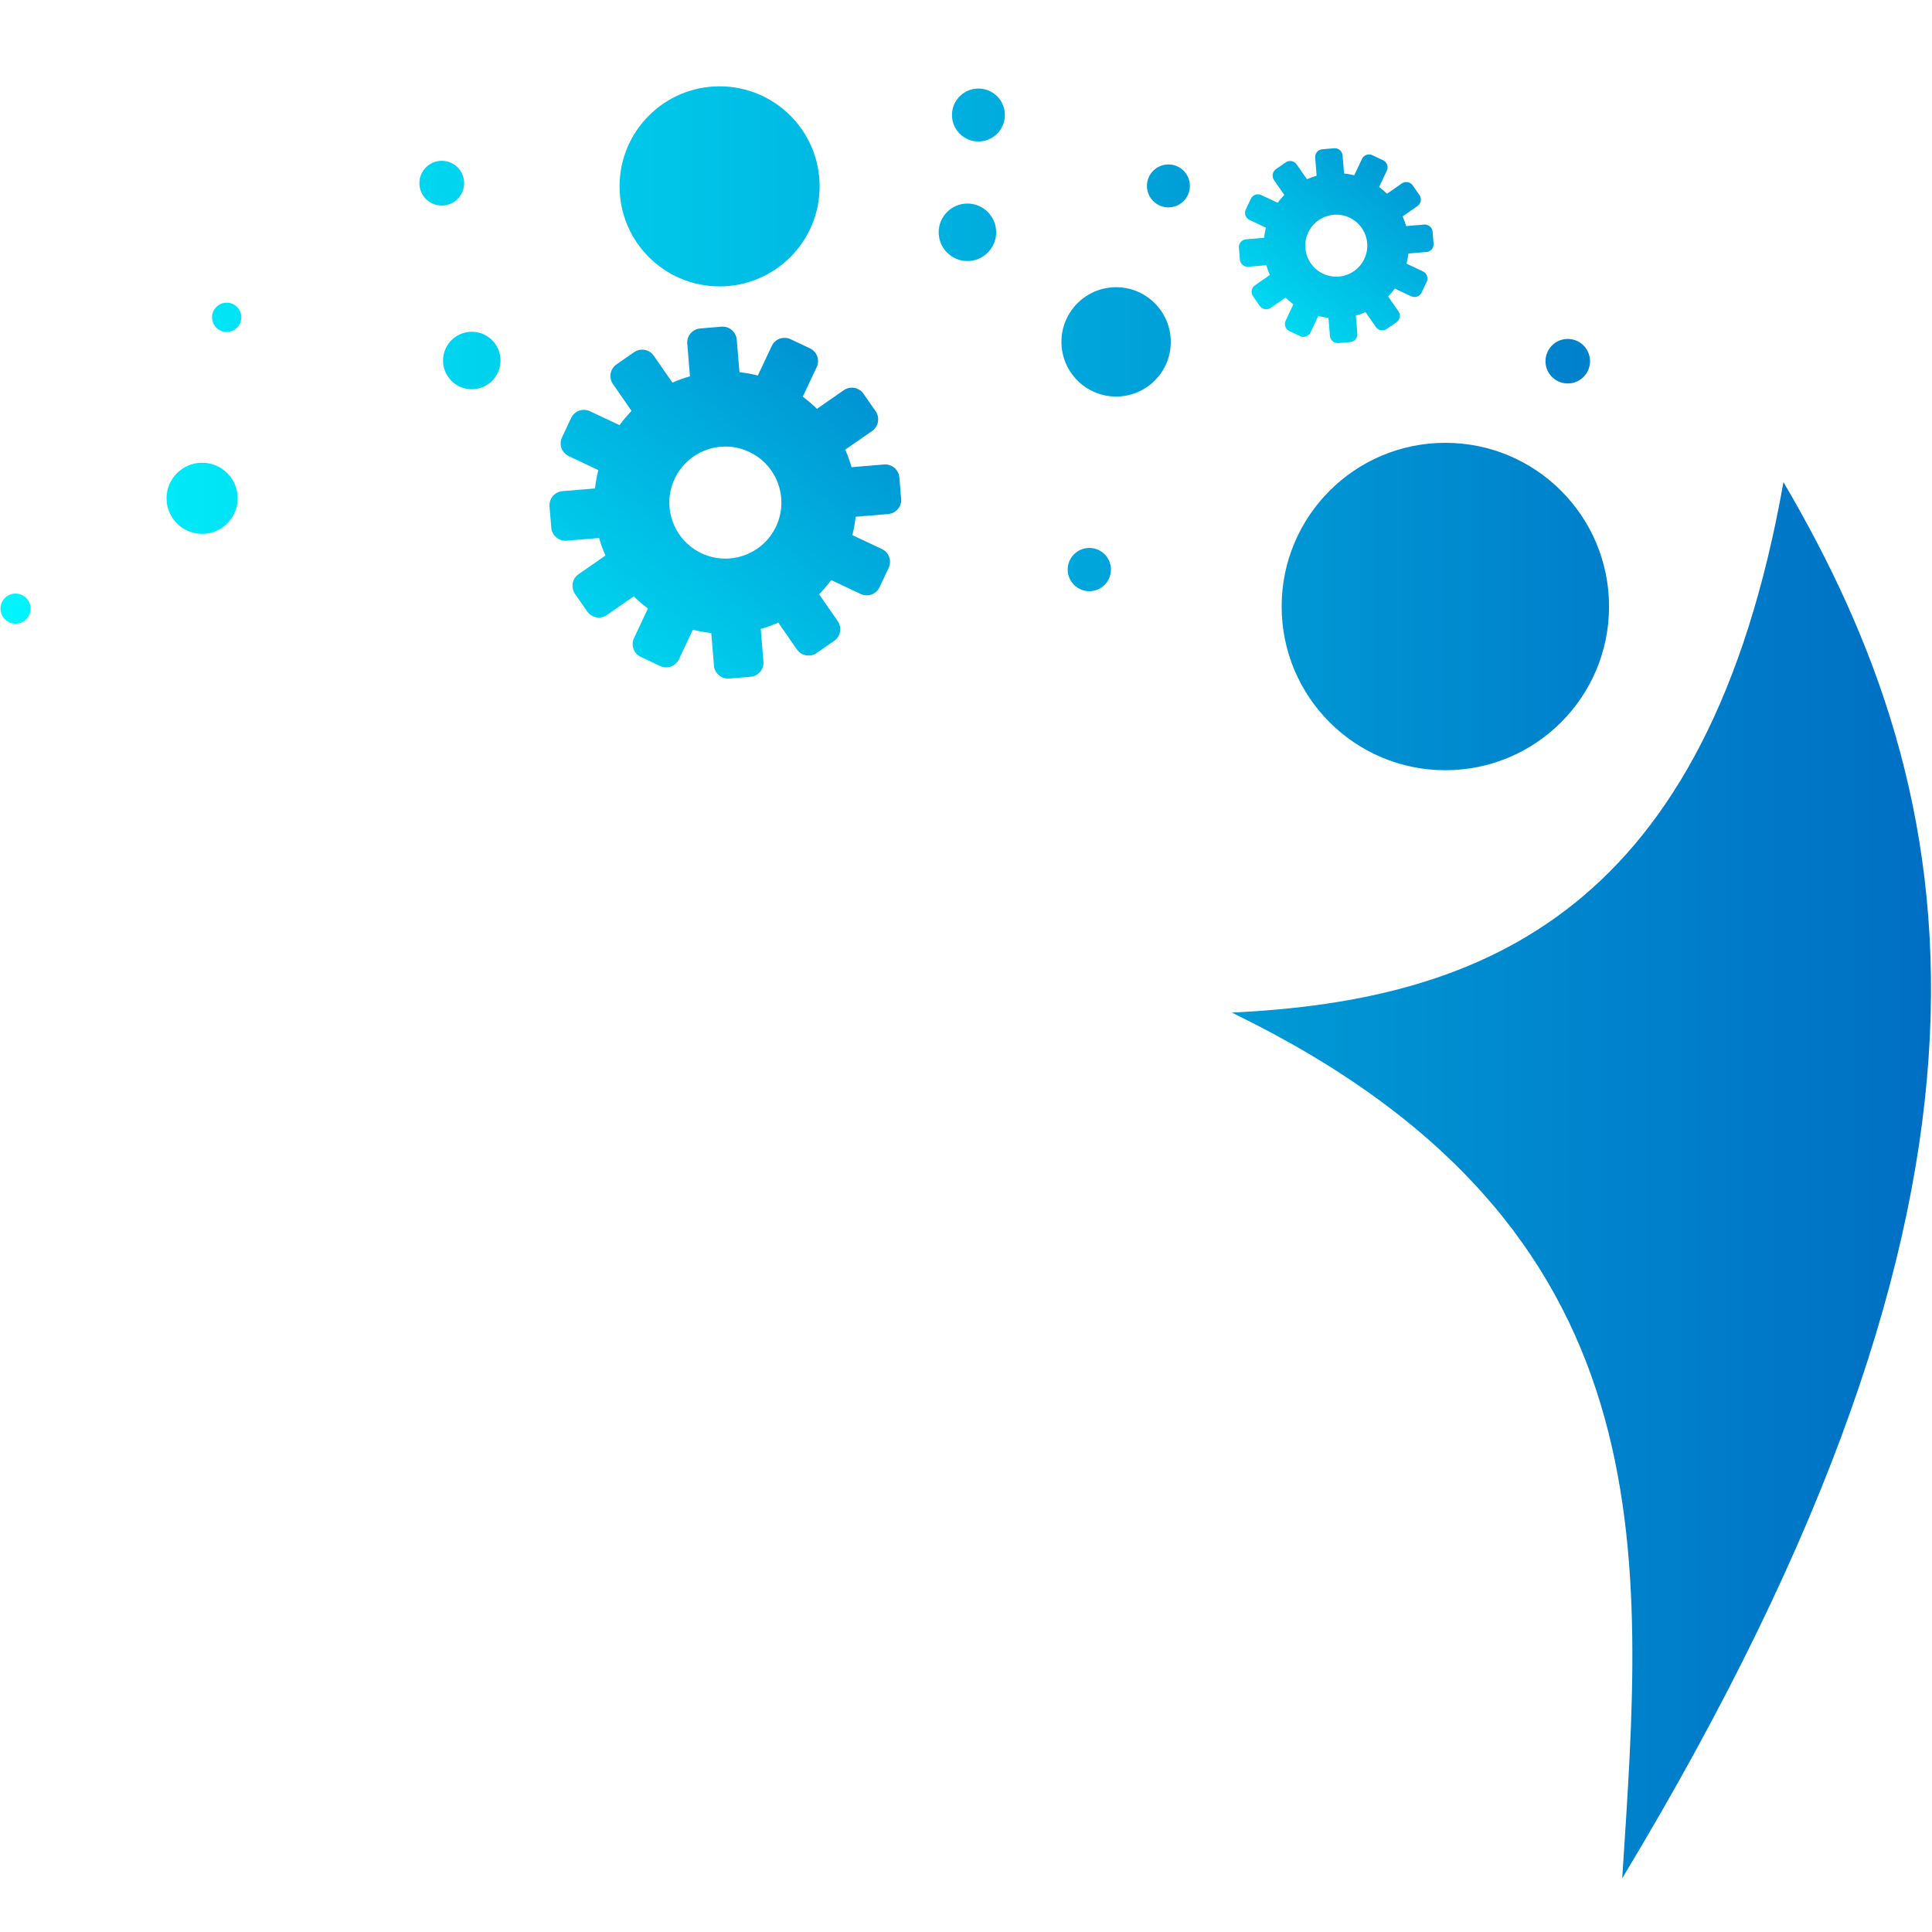 <?xml version="1.0" encoding="UTF-8" standalone="no"?>
<svg
   xmlns:dc="http://purl.org/dc/elements/1.1/"
   xmlns:cc="http://creativecommons.org/ns#"
   xmlns:rdf="http://www.w3.org/1999/02/22-rdf-syntax-ns#"
   xmlns:svg="http://www.w3.org/2000/svg"
   xmlns="http://www.w3.org/2000/svg"
   xmlns:xlink="http://www.w3.org/1999/xlink"
   xmlns:sodipodi="http://sodipodi.sourceforge.net/DTD/sodipodi-0.dtd"
   xmlns:inkscape="http://www.inkscape.org/namespaces/inkscape"
   width="500"
   height="500"
   viewBox="0 0 132.292 132.292"
   version="1.1"
   id="svg1520"
   inkscape:export-filename="F:\projects\nextkind\logo\Nextkind Favicon\Nextkind Favicon 32.png"
   inkscape:export-xdpi="96"
   inkscape:export-ydpi="96"
   inkscape:version="1.0.1 (3bc2e813f5, 2020-09-07)"
   sodipodi:docname="Nextkind Icon 500.svg">
  <defs
     id="defs1514">
    <linearGradient
       inkscape:collect="always"
       xlink:href="#linearGradient1207"
       id="linearGradient9566"
       gradientUnits="userSpaceOnUse"
       gradientTransform="matrix(2.192,0,0,-2.192,-3973.459,-1572.024)"
       x1="1803.947"
       y1="-776.804"
       x2="1873.361"
       y2="-776.804" />
    <linearGradient
       inkscape:collect="always"
       id="linearGradient1207">
      <stop
         style="stop-color:#00faff;stop-opacity:1"
         offset="0"
         id="stop1203" />
      <stop
         style="stop-color:#006ec3;stop-opacity:1"
         offset="1"
         id="stop1205" />
    </linearGradient>
    <linearGradient
       inkscape:collect="always"
       xlink:href="#linearGradient1207"
       id="linearGradient9562"
       gradientUnits="userSpaceOnUse"
       gradientTransform="matrix(0.496,-0.593,-0.593,-0.496,-1350.117,717.444)"
       x1="1803.947"
       y1="-776.804"
       x2="1873.361"
       y2="-776.804" />
    <linearGradient
       inkscape:collect="always"
       xlink:href="#linearGradient1207"
       id="linearGradient9560"
       gradientUnits="userSpaceOnUse"
       gradientTransform="matrix(1.879,0,0,1.879,-3393.826,-1339.884)"
       x1="1803.947"
       y1="-776.804"
       x2="1873.361"
       y2="-776.804" />
    <linearGradient
       inkscape:collect="always"
       xlink:href="#linearGradient1207"
       id="linearGradient9562-7"
       gradientUnits="userSpaceOnUse"
       gradientTransform="matrix(0.275,-0.329,-0.329,-0.275,-683.609,395.038)"
       x1="1803.947"
       y1="-776.804"
       x2="1873.361"
       y2="-776.804" />
    <linearGradient
       inkscape:collect="always"
       xlink:href="#linearGradient1207"
       id="linearGradient2194"
       gradientUnits="userSpaceOnUse"
       gradientTransform="matrix(1.879,0,0,1.879,-3393.826,-1339.884)"
       x1="1803.947"
       y1="-776.804"
       x2="1873.361"
       y2="-776.804" />
    <linearGradient
       inkscape:collect="always"
       xlink:href="#linearGradient1207"
       id="linearGradient2196"
       gradientUnits="userSpaceOnUse"
       gradientTransform="matrix(1.879,0,0,1.879,-3393.826,-1339.884)"
       x1="1803.947"
       y1="-776.804"
       x2="1873.361"
       y2="-776.804" />
    <linearGradient
       inkscape:collect="always"
       xlink:href="#linearGradient1207"
       id="linearGradient2198"
       gradientUnits="userSpaceOnUse"
       gradientTransform="matrix(1.879,0,0,1.879,-3393.826,-1339.884)"
       x1="1803.947"
       y1="-776.804"
       x2="1873.361"
       y2="-776.804" />
    <linearGradient
       inkscape:collect="always"
       xlink:href="#linearGradient1207"
       id="linearGradient2200"
       gradientUnits="userSpaceOnUse"
       gradientTransform="matrix(1.879,0,0,1.879,-3393.826,-1339.884)"
       x1="1803.947"
       y1="-776.804"
       x2="1873.361"
       y2="-776.804" />
    <linearGradient
       inkscape:collect="always"
       xlink:href="#linearGradient1207"
       id="linearGradient2202"
       gradientUnits="userSpaceOnUse"
       gradientTransform="matrix(1.879,0,0,1.879,-3393.826,-1339.884)"
       x1="1803.947"
       y1="-776.804"
       x2="1873.361"
       y2="-776.804" />
    <linearGradient
       inkscape:collect="always"
       xlink:href="#linearGradient1207"
       id="linearGradient2204"
       gradientUnits="userSpaceOnUse"
       gradientTransform="matrix(1.879,0,0,1.879,-3393.664,-1338.294)"
       x1="1803.947"
       y1="-776.804"
       x2="1873.361"
       y2="-776.804" />
    <linearGradient
       inkscape:collect="always"
       xlink:href="#linearGradient1207"
       id="linearGradient2206"
       gradientUnits="userSpaceOnUse"
       gradientTransform="matrix(1.879,0,0,1.879,-3393.826,-1339.884)"
       x1="1803.947"
       y1="-776.804"
       x2="1873.361"
       y2="-776.804" />
    <linearGradient
       inkscape:collect="always"
       xlink:href="#linearGradient1207"
       id="linearGradient2208"
       gradientUnits="userSpaceOnUse"
       gradientTransform="matrix(1.879,0,0,1.879,-3393.826,-1339.884)"
       x1="1803.947"
       y1="-776.804"
       x2="1873.361"
       y2="-776.804" />
    <linearGradient
       inkscape:collect="always"
       xlink:href="#linearGradient1207"
       id="linearGradient2210"
       gradientUnits="userSpaceOnUse"
       gradientTransform="matrix(1.879,0,0,1.879,-3393.826,-1339.884)"
       x1="1803.947"
       y1="-776.804"
       x2="1873.361"
       y2="-776.804" />
    <linearGradient
       inkscape:collect="always"
       xlink:href="#linearGradient1207"
       id="linearGradient2212"
       gradientUnits="userSpaceOnUse"
       gradientTransform="matrix(1.879,0,0,1.879,-3393.826,-1339.884)"
       x1="1803.947"
       y1="-776.804"
       x2="1873.361"
       y2="-776.804" />
    <linearGradient
       inkscape:collect="always"
       xlink:href="#linearGradient1207"
       id="linearGradient2214"
       gradientUnits="userSpaceOnUse"
       gradientTransform="matrix(1.879,0,0,1.879,-3393.826,-1339.884)"
       x1="1803.947"
       y1="-776.804"
       x2="1873.361"
       y2="-776.804" />
    <linearGradient
       inkscape:collect="always"
       xlink:href="#linearGradient1207"
       id="linearGradient2216"
       gradientUnits="userSpaceOnUse"
       gradientTransform="matrix(1.879,0,0,1.879,-3393.826,-1339.884)"
       x1="1803.947"
       y1="-776.804"
       x2="1873.361"
       y2="-776.804" />
  </defs>
  <sodipodi:namedview
     id="base"
     pagecolor="#ffffff"
     bordercolor="#666666"
     borderopacity="1.0"
     inkscape:pageopacity="0.0"
     inkscape:pageshadow="2"
     inkscape:zoom="1.3634091"
     inkscape:cx="79.365097"
     inkscape:cy="241.39403"
     inkscape:document-units="mm"
     inkscape:current-layer="layer1"
     inkscape:document-rotation="0"
     showgrid="true"
     units="px"
     borderlayer="true"
     inkscape:showpageshadow="false"
     inkscape:window-width="1920"
     inkscape:window-height="1027"
     inkscape:window-x="-8"
     inkscape:window-y="-8"
     inkscape:window-maximized="1"
     inkscape:snap-global="false" />
  <g
     inkscape:label="Layer 1"
     inkscape:groupmode="layer"
     id="layer1">
    <path
       style="fill:url(#linearGradient9566);fill-opacity:1;stroke:none;stroke-width:0.822;stroke-linecap:butt;stroke-linejoin:miter;stroke-miterlimit:4;stroke-dasharray:none;stroke-opacity:1"
       d="M 122.121,33.015 C 116.938,62.253 101.815,68.506 84.347,69.336 114.606,84.012 112.521,106.389 111.08,128.612 139.849,80.95 134.796,54.583 122.121,33.015 Z"
       id="path8730-8"
       sodipodi:nodetypes="cccc" />
    <path
       d="m 53.14,36.05 c -0.904,1.916 -3.189,2.737 -5.106,1.834 -1.916,-0.904 -2.737,-3.189 -1.834,-5.106 0.903,-1.916 3.189,-2.737 5.105,-1.833 1.916,0.903 2.737,3.189 1.834,5.105 z m -0.293,-12.361 -0.955,2.025 c -0.417,-0.106 -0.837,-0.183 -1.258,-0.228 l -0.186,-2.23 c -0.045,-0.533 -0.512,-0.928 -1.042,-0.887 l -1.462,0.122 c -0.533,0.044 -0.928,0.512 -0.884,1.044 l 0.186,2.232 c -0.411,0.115 -0.813,0.26 -1.203,0.432 l -1.277,-1.841 c -0.305,-0.439 -0.907,-0.548 -1.346,-0.243 l -1.206,0.836 c -0.439,0.305 -0.548,0.908 -0.243,1.346 l 1.276,1.839 c -0.295,0.302 -0.571,0.628 -0.825,0.976 l -2.026,-0.955 c -0.483,-0.228 -1.059,-0.021 -1.287,0.462 l -0.626,1.327 c -0.228,0.483 -0.02,1.059 0.462,1.287 l 2.026,0.955 c -0.106,0.417 -0.183,0.837 -0.228,1.258 l -2.231,0.185 c -0.532,0.044 -0.928,0.512 -0.884,1.044 l 0.122,1.462 c 0.045,0.532 0.512,0.928 1.041,0.887 l 2.233,-0.186 c 0.115,0.411 0.26,0.812 0.432,1.202 l -1.84,1.277 c -0.439,0.305 -0.548,0.907 -0.243,1.346 l 0.836,1.205 c 0.305,0.439 0.907,0.548 1.346,0.243 l 1.839,-1.276 c 0.303,0.295 0.629,0.571 0.973,0.829 L 43.413,43.693 c -0.228,0.483 -0.02,1.06 0.462,1.287 l 1.327,0.625 c 0.483,0.228 1.06,0.021 1.287,-0.462 l 0.955,-2.026 c 0.417,0.108 0.838,0.183 1.258,0.228 l 0.186,2.231 c 0.045,0.533 0.511,0.928 1.042,0.887 l 1.462,-0.122 c 0.532,-0.045 0.928,-0.511 0.884,-1.044 L 52.09,43.065 c 0.411,-0.115 0.812,-0.26 1.202,-0.432 l 1.278,1.84 c 0.304,0.439 0.907,0.548 1.346,0.243 l 1.205,-0.837 c 0.439,-0.304 0.547,-0.907 0.243,-1.346 l -1.276,-1.839 c 0.296,-0.303 0.572,-0.628 0.825,-0.976 l 2.025,0.955 c 0.483,0.228 1.06,0.021 1.287,-0.462 l 0.626,-1.327 c 0.228,-0.483 0.02,-1.06 -0.462,-1.287 L 58.363,36.642 c 0.106,-0.418 0.183,-0.838 0.228,-1.258 l 2.23,-0.186 c 0.533,-0.044 0.928,-0.512 0.884,-1.044 l -0.122,-1.462 c -0.045,-0.532 -0.512,-0.928 -1.042,-0.887 l -2.232,0.186 c -0.115,-0.41 -0.26,-0.812 -0.432,-1.202 l 1.841,-1.277 c 0.439,-0.304 0.547,-0.907 0.244,-1.346 l -0.837,-1.205 c -0.305,-0.439 -0.908,-0.548 -1.346,-0.243 l -1.839,1.276 C 55.638,27.699 55.313,27.422 54.967,27.165 l 0.955,-2.026 c 0.228,-0.483 0.02,-1.06 -0.462,-1.287 l -1.327,-0.626 c -0.483,-0.228 -1.059,-0.021 -1.287,0.462"
       style="fill:url(#linearGradient9562);fill-opacity:1;fill-rule:nonzero;stroke:none;stroke-width:0.005"
       id="path154-3-4-4-2" />
    <circle
       style="fill:url(#linearGradient9560);fill-opacity:1;stroke:none;stroke-width:0.384;stroke-linecap:round;stroke-linejoin:round;stroke-miterlimit:4;stroke-dasharray:none;stroke-opacity:1"
       id="path8749-9-2"
       cx="98.969"
       cy="41.531"
       r="11.209" />
    <circle
       style="fill:url(#linearGradient2216);fill-opacity:1;stroke:none;stroke-width:0.235;stroke-linecap:round;stroke-linejoin:round;stroke-miterlimit:4;stroke-dasharray:none;stroke-opacity:1"
       id="path8749-9-3-81"
       cx="49.274"
       cy="12.761"
       r="6.85" />
    <circle
       style="fill:url(#linearGradient2214);fill-opacity:1;stroke:none;stroke-width:0.035;stroke-linecap:round;stroke-linejoin:round;stroke-miterlimit:4;stroke-dasharray:none;stroke-opacity:1"
       id="path8749-9-3-8-8-2-3-5-3-1"
       cx="1.064"
       cy="41.675"
       r="1.03" />
    <circle
       style="fill:url(#linearGradient2212);fill-opacity:1;stroke:none;stroke-width:0.083;stroke-linecap:round;stroke-linejoin:round;stroke-miterlimit:4;stroke-dasharray:none;stroke-opacity:1"
       id="path8749-9-3-8-8-2-3-5-5-2"
       cx="13.84"
       cy="34.121"
       r="2.435" />
    <circle
       style="fill:url(#linearGradient2210);fill-opacity:1;stroke:none;stroke-width:0.067;stroke-linecap:round;stroke-linejoin:round;stroke-miterlimit:4;stroke-dasharray:none;stroke-opacity:1"
       id="path8749-9-3-8-8-2-3-5-9-6"
       cx="32.305"
       cy="24.686"
       r="1.968" />
    <circle
       style="fill:url(#linearGradient2208);fill-opacity:1;stroke:none;stroke-width:0.034;stroke-linecap:round;stroke-linejoin:round;stroke-miterlimit:4;stroke-dasharray:none;stroke-opacity:1"
       id="path8749-9-3-8-8-2-3-5-91-7"
       cx="15.522"
       cy="21.728"
       r="1.003" />
    <circle
       style="fill:url(#linearGradient2206);fill-opacity:1;stroke:none;stroke-width:0.053;stroke-linecap:round;stroke-linejoin:round;stroke-miterlimit:4;stroke-dasharray:none;stroke-opacity:1"
       id="path8749-9-3-8-8-2-3-5-29-9"
       cx="30.25"
       cy="12.543"
       r="1.532" />
    <circle
       style="fill:url(#linearGradient2204);fill-opacity:1;stroke:none;stroke-width:0.062;stroke-linecap:round;stroke-linejoin:round;stroke-miterlimit:4;stroke-dasharray:none;stroke-opacity:1"
       id="path8749-9-3-8-8-2-3-5-293-9"
       cx="66.997"
       cy="7.875"
       r="1.812" />
    <circle
       style="fill:url(#linearGradient2202);fill-opacity:1;stroke:none;stroke-width:0.067;stroke-linecap:round;stroke-linejoin:round;stroke-miterlimit:4;stroke-dasharray:none;stroke-opacity:1"
       id="path8749-9-3-8-8-2-3-5-21-1"
       cx="66.244"
       cy="15.906"
       r="1.968" />
    <circle
       style="fill:url(#linearGradient2200);fill-opacity:1;stroke:none;stroke-width:0.128;stroke-linecap:round;stroke-linejoin:round;stroke-miterlimit:4;stroke-dasharray:none;stroke-opacity:1"
       id="path8749-9-3-8-8-2-3-5-7-1"
       cx="76.425"
       cy="23.41"
       r="3.743" />
    <path
       d="m 93.422,17.727 c -0.5,1.061 -1.766,1.516 -2.827,1.016 -1.061,-0.5 -1.516,-1.766 -1.015,-2.827 0.5,-1.061 1.766,-1.516 2.827,-1.015 1.061,0.5 1.516,1.766 1.015,2.827 z m -0.162,-6.845 -0.529,1.122 c -0.231,-0.059 -0.464,-0.101 -0.696,-0.126 l -0.104,-1.235 c -0.024,-0.295 -0.283,-0.514 -0.577,-0.491 l -0.81,0.068 C 90.249,10.243 90.03,10.502 90.055,10.797 l 0.102,1.236 c -0.227,0.064 -0.45,0.144 -0.666,0.239 L 88.784,11.253 c -0.169,-0.243 -0.502,-0.303 -0.745,-0.135 l -0.668,0.463 c -0.243,0.169 -0.303,0.503 -0.135,0.746 l 0.706,1.018 c -0.163,0.167 -0.316,0.348 -0.457,0.54 l -1.122,-0.529 c -0.267,-0.126 -0.586,-0.011 -0.713,0.256 l -0.346,0.735 c -0.126,0.268 -0.012,0.587 0.256,0.713 l 1.122,0.529 c -0.06,0.231 -0.101,0.464 -0.126,0.696 l -1.235,0.102 c -0.295,0.024 -0.514,0.283 -0.489,0.578 l 0.068,0.809 c 0.024,0.295 0.283,0.514 0.577,0.491 l 1.236,-0.102 c 0.065,0.227 0.144,0.45 0.239,0.666 l -1.019,0.707 c -0.243,0.169 -0.303,0.502 -0.135,0.746 l 0.463,0.667 c 0.169,0.243 0.502,0.303 0.745,0.135 l 1.018,-0.706 c 0.168,0.164 0.348,0.316 0.539,0.459 l -0.529,1.122 c -0.126,0.268 -0.012,0.587 0.256,0.713 l 0.735,0.346 c 0.267,0.126 0.587,0.011 0.713,-0.256 l 0.529,-1.122 c 0.231,0.06 0.464,0.101 0.697,0.126 l 0.104,1.235 c 0.024,0.295 0.283,0.514 0.577,0.491 l 0.81,-0.068 c 0.295,-0.025 0.514,-0.283 0.49,-0.578 L 92.839,21.611 c 0.227,-0.064 0.45,-0.144 0.666,-0.239 l 0.707,1.019 c 0.168,0.243 0.502,0.303 0.745,0.135 l 0.667,-0.463 c 0.243,-0.169 0.303,-0.502 0.135,-0.745 l -0.707,-1.018 c 0.164,-0.168 0.317,-0.348 0.457,-0.541 l 1.122,0.529 c 0.268,0.126 0.587,0.011 0.713,-0.256 l 0.346,-0.735 c 0.126,-0.268 0.012,-0.587 -0.256,-0.713 l -1.122,-0.529 c 0.06,-0.231 0.101,-0.464 0.126,-0.697 L 97.674,17.256 c 0.295,-0.024 0.514,-0.283 0.489,-0.578 L 98.096,15.868 C 98.072,15.574 97.812,15.355 97.519,15.377 l -1.236,0.104 C 96.218,15.254 96.139,15.031 96.043,14.815 l 1.019,-0.707 c 0.243,-0.168 0.303,-0.502 0.135,-0.745 l -0.463,-0.667 c -0.169,-0.243 -0.502,-0.303 -0.745,-0.135 l -1.018,0.707 C 94.803,13.103 94.623,12.95 94.432,12.808 l 0.529,-1.122 c 0.126,-0.268 0.012,-0.587 -0.256,-0.713 l -0.735,-0.346 c -0.267,-0.126 -0.586,-0.012 -0.713,0.256"
       style="fill:url(#linearGradient9562-7);fill-opacity:1;fill-rule:nonzero;stroke:none;stroke-width:0.003"
       id="path154-3-4-4-2-5" />
    <circle
       style="fill:url(#linearGradient2198);fill-opacity:1;stroke:none;stroke-width:0.05;stroke-linecap:round;stroke-linejoin:round;stroke-miterlimit:4;stroke-dasharray:none;stroke-opacity:1"
       id="path8749-9-3-8-8-2-3-5-8-4"
       cx="80.006"
       cy="12.73"
       r="1.47" />
    <circle
       style="fill:url(#linearGradient2196);fill-opacity:1;stroke:none;stroke-width:0.051;stroke-linecap:round;stroke-linejoin:round;stroke-miterlimit:4;stroke-dasharray:none;stroke-opacity:1"
       id="path8749-9-3-8-8-2-3-5-275-5"
       cx="74.59"
       cy="39"
       r="1.481" />
    <circle
       style="fill:url(#linearGradient2194);fill-opacity:1;stroke:none;stroke-width:0.052;stroke-linecap:round;stroke-linejoin:round;stroke-miterlimit:4;stroke-dasharray:none;stroke-opacity:1"
       id="path8749-9-3-8-8-2-3-5-23-8"
       cx="107.351"
       cy="24.733"
       r="1.525" />
  </g>
</svg>
